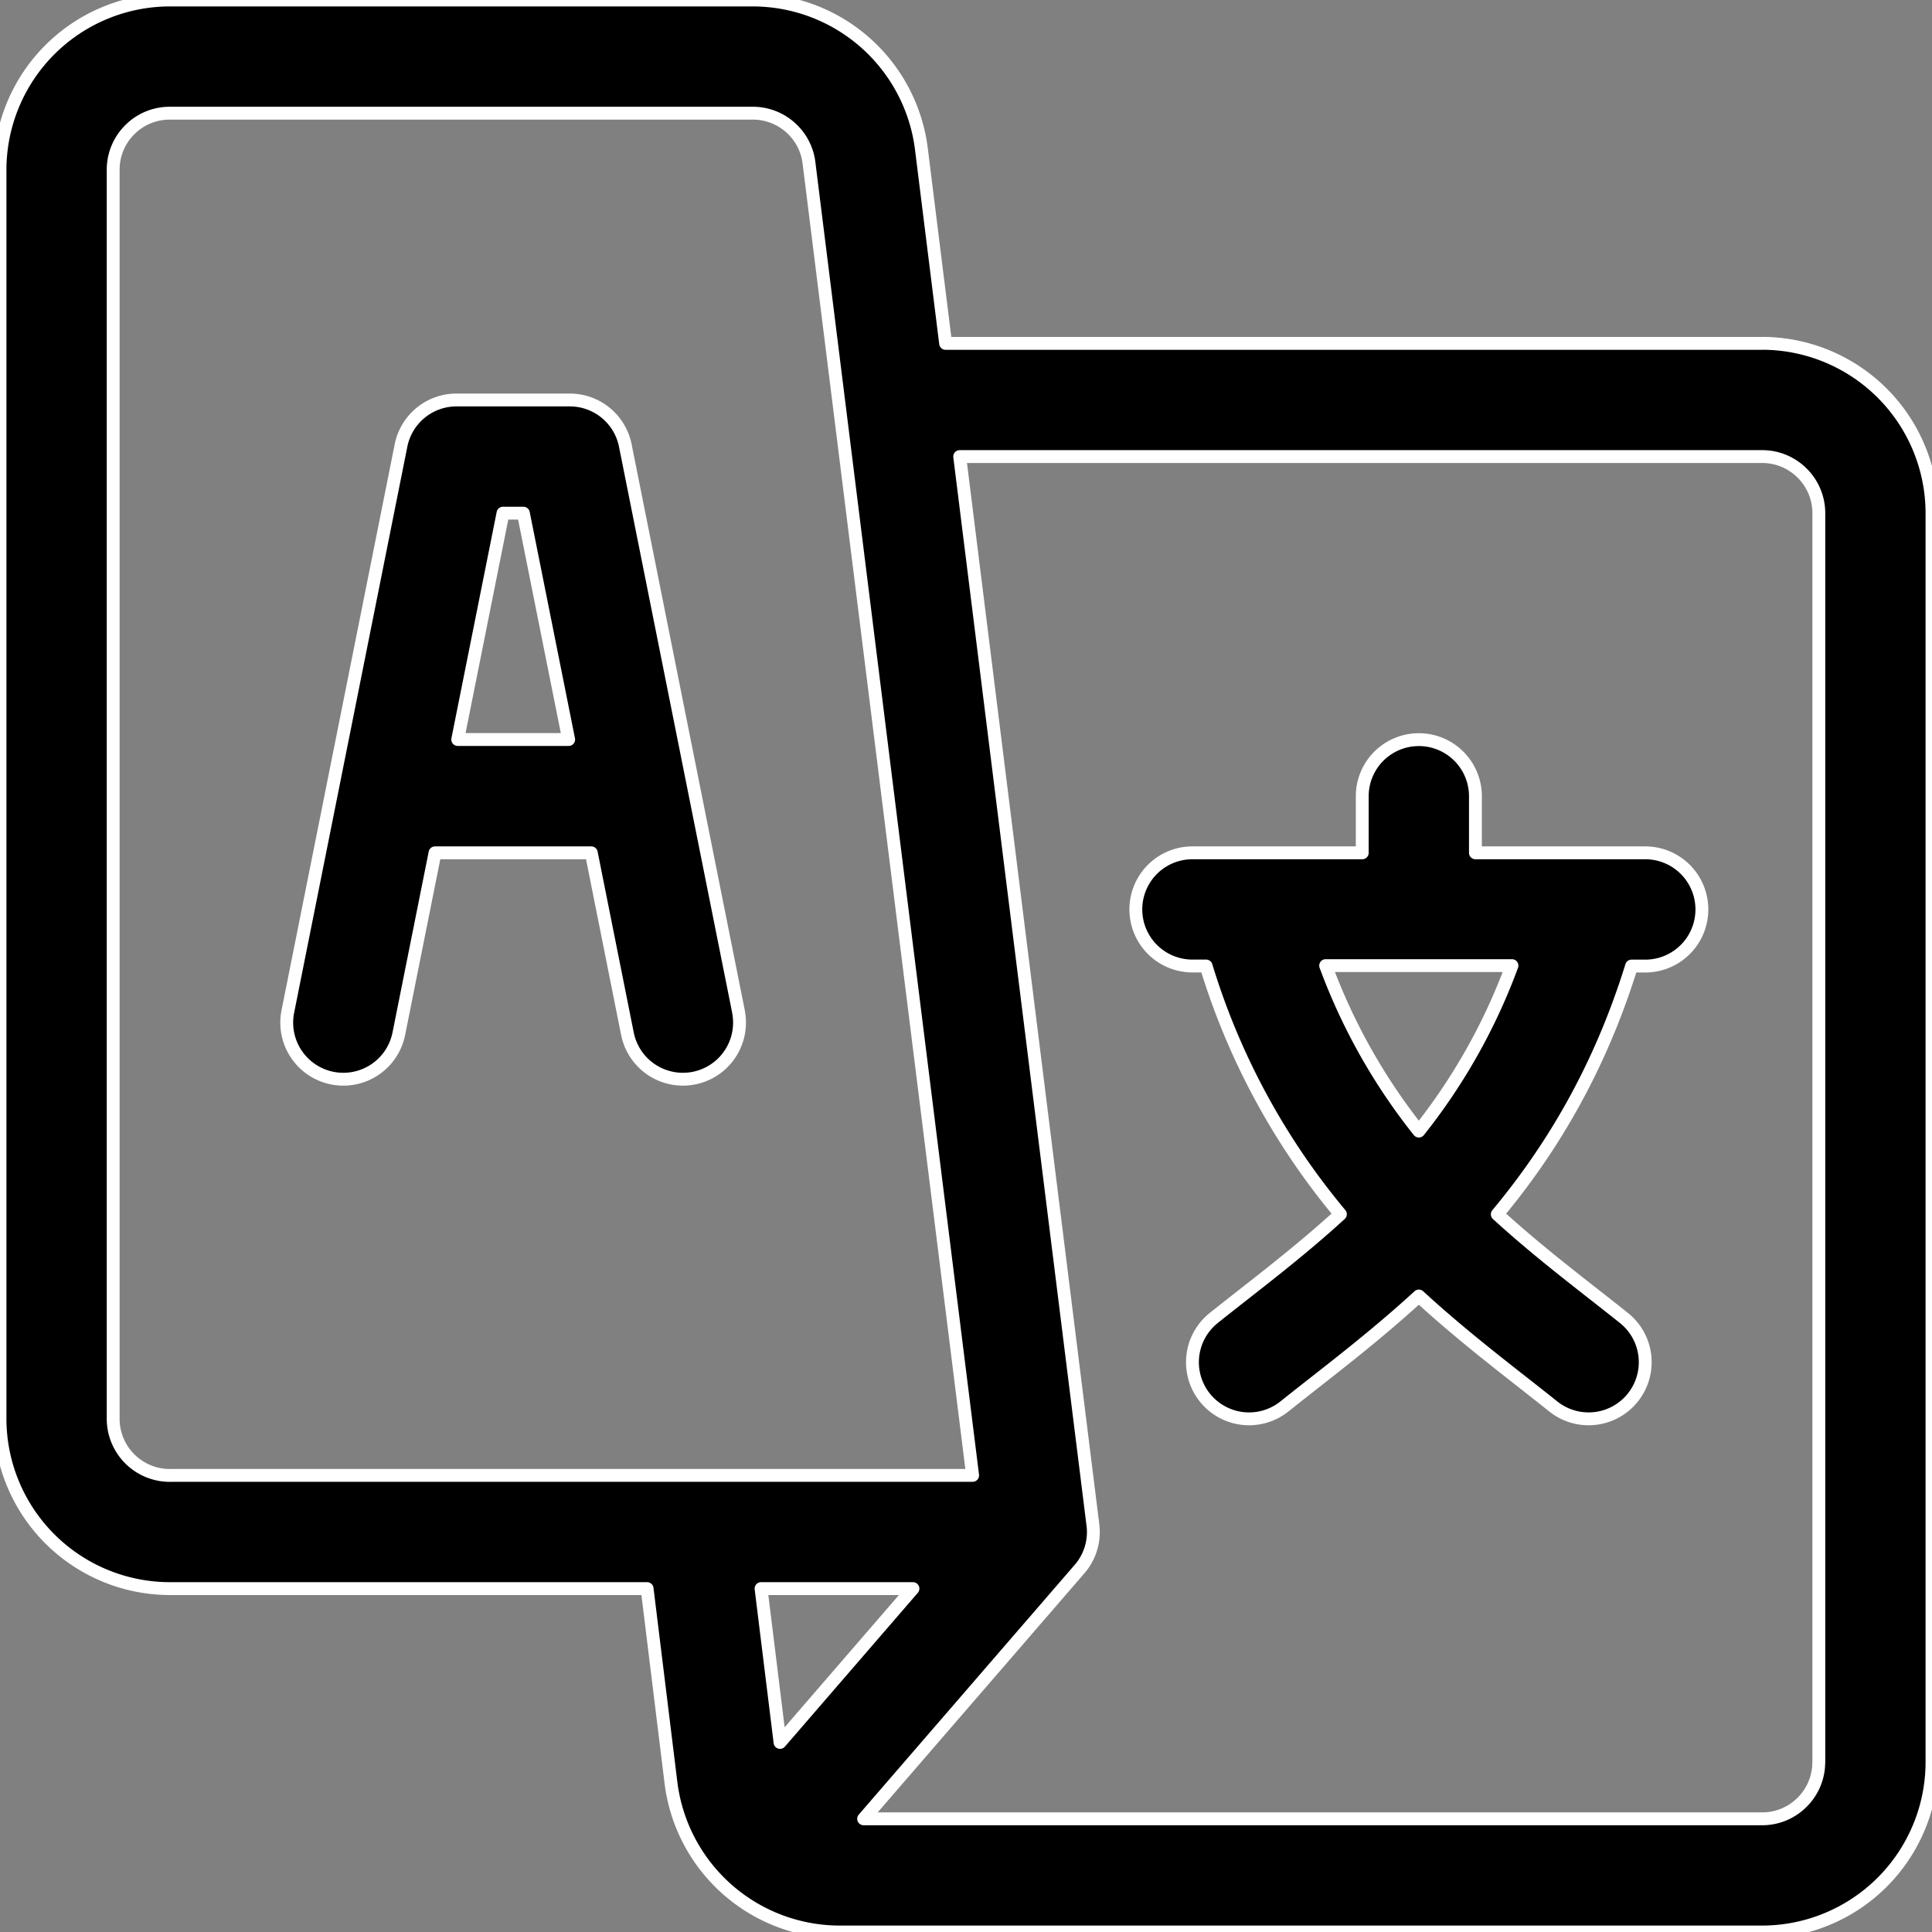 <svg xmlns="http://www.w3.org/2000/svg" width="30.044" height="30.044"><rect width="100%" height="100%" fill="#808080" stroke="none"/><g data-name="svgexport-8 (18)"><g data-name="Group 125"><g data-name="Group 124"><g data-name="Path 247"><path d="m11.484 15.73-1.76-8.802a.88.88 0 0 0-.863-.708H7.1a.88.88 0 0 0-.864.708l-1.76 8.802a.88.88 0 1 0 1.726.345l.563-2.813h2.43l.562 2.813a.88.88 0 1 0 1.726-.345ZM7.118 11.5l.704-3.52h.317l.704 3.52H7.118Z" fill-rule="evenodd"/><path d="m11.484 15.73-1.76-8.802a.88.88 0 0 0-.863-.708H7.1a.88.88 0 0 0-.864.708l-1.76 8.802a.88.88 0 1 0 1.726.345l.563-2.813h2.43l.562 2.813a.88.88 0 1 0 1.726-.345ZM7.118 11.5l.704-3.52h.317l.704 3.52H7.118Z" stroke-linejoin="round" stroke-linecap="round" stroke-width=".2" stroke="#fff" fill="transparent"/></g></g></g><g data-name="Group 127"><g data-name="Group 126"><g data-name="Path 248"><path d="M25.585 13.262h-2.641v-.88a.88.88 0 0 0-1.76 0v.88h-2.641a.88.88 0 0 0 0 1.76h.213a11.011 11.011 0 0 0 2.088 3.86c-.677.62-1.361 1.127-1.97 1.614a.88.88 0 1 0 1.1 1.375c.612-.49 1.347-1.035 2.09-1.717.743.682 1.48 1.228 2.09 1.717a.88.88 0 1 0 1.1-1.375c-.608-.486-1.293-.994-1.97-1.613.831-.997 1.586-2.24 2.088-3.86h.213a.88.88 0 1 0 0-1.761Zm-3.521 4.327a9.273 9.273 0 0 1-1.449-2.573h2.897a9.268 9.268 0 0 1-1.448 2.573Z" fill-rule="evenodd"/><path d="M25.585 13.262h-2.641v-.88a.88.88 0 0 0-1.76 0v.88h-2.641a.88.88 0 0 0 0 1.76h.213a11.011 11.011 0 0 0 2.088 3.86c-.677.62-1.361 1.127-1.97 1.614a.88.88 0 1 0 1.1 1.375c.612-.49 1.347-1.035 2.09-1.717.743.682 1.48 1.228 2.09 1.717a.88.88 0 1 0 1.1-1.375c-.608-.486-1.293-.994-1.97-1.613.831-.997 1.586-2.24 2.088-3.86h.213a.88.88 0 1 0 0-1.761Zm-3.521 4.327a9.273 9.273 0 0 1-1.449-2.573h2.897a9.268 9.268 0 0 1-1.448 2.573Z" stroke-linejoin="round" stroke-linecap="round" stroke-width=".2" stroke="#fff" fill="transparent"/></g></g></g><g data-name="Group 129"><g data-name="Group 128"><g data-name="Path 249"><path d="M27.404 5.34H14.705l-.377-3.027A2.645 2.645 0 0 0 11.708 0H2.64A2.644 2.644 0 0 0 0 2.64v19.424a2.644 2.644 0 0 0 2.64 2.64h7.423l.372 3.027a2.647 2.647 0 0 0 2.62 2.313h14.349a2.644 2.644 0 0 0 2.64-2.64V7.98a2.644 2.644 0 0 0-2.64-2.641ZM2.64 22.944a.881.881 0 0 1-.88-.88V2.64c0-.486.394-.88.88-.88h9.067c.443 0 .818.33.873.77l2.545 20.413H2.64Zm9.49 4.152-.295-2.392h2.362l-2.067 2.392Zm16.153.308c0 .485-.395.88-.88.88H13.43l3.351-3.876a.879.879 0 0 0 .213-.706L14.924 7.1h12.48c.485 0 .88.395.88.88v19.424Z" fill-rule="evenodd"/><path d="M27.404 5.34H14.705l-.377-3.027A2.645 2.645 0 0 0 11.708 0H2.64A2.644 2.644 0 0 0 0 2.64v19.424a2.644 2.644 0 0 0 2.64 2.64h7.423l.372 3.027a2.647 2.647 0 0 0 2.62 2.313h14.349a2.644 2.644 0 0 0 2.64-2.64V7.98a2.644 2.644 0 0 0-2.64-2.641ZM2.64 22.944a.881.881 0 0 1-.88-.88V2.64c0-.486.394-.88.88-.88h9.067c.443 0 .818.33.873.77l2.545 20.413H2.64Zm9.49 4.152-.295-2.392h2.362l-2.067 2.392Zm16.153.308c0 .485-.395.88-.88.88H13.43l3.351-3.876a.879.879 0 0 0 .213-.706L14.924 7.1h12.48c.485 0 .88.395.88.88v19.424Z" stroke-linejoin="round" stroke-linecap="round" stroke-width=".2" stroke="#fff" fill="transparent"/></g></g></g></g></svg>